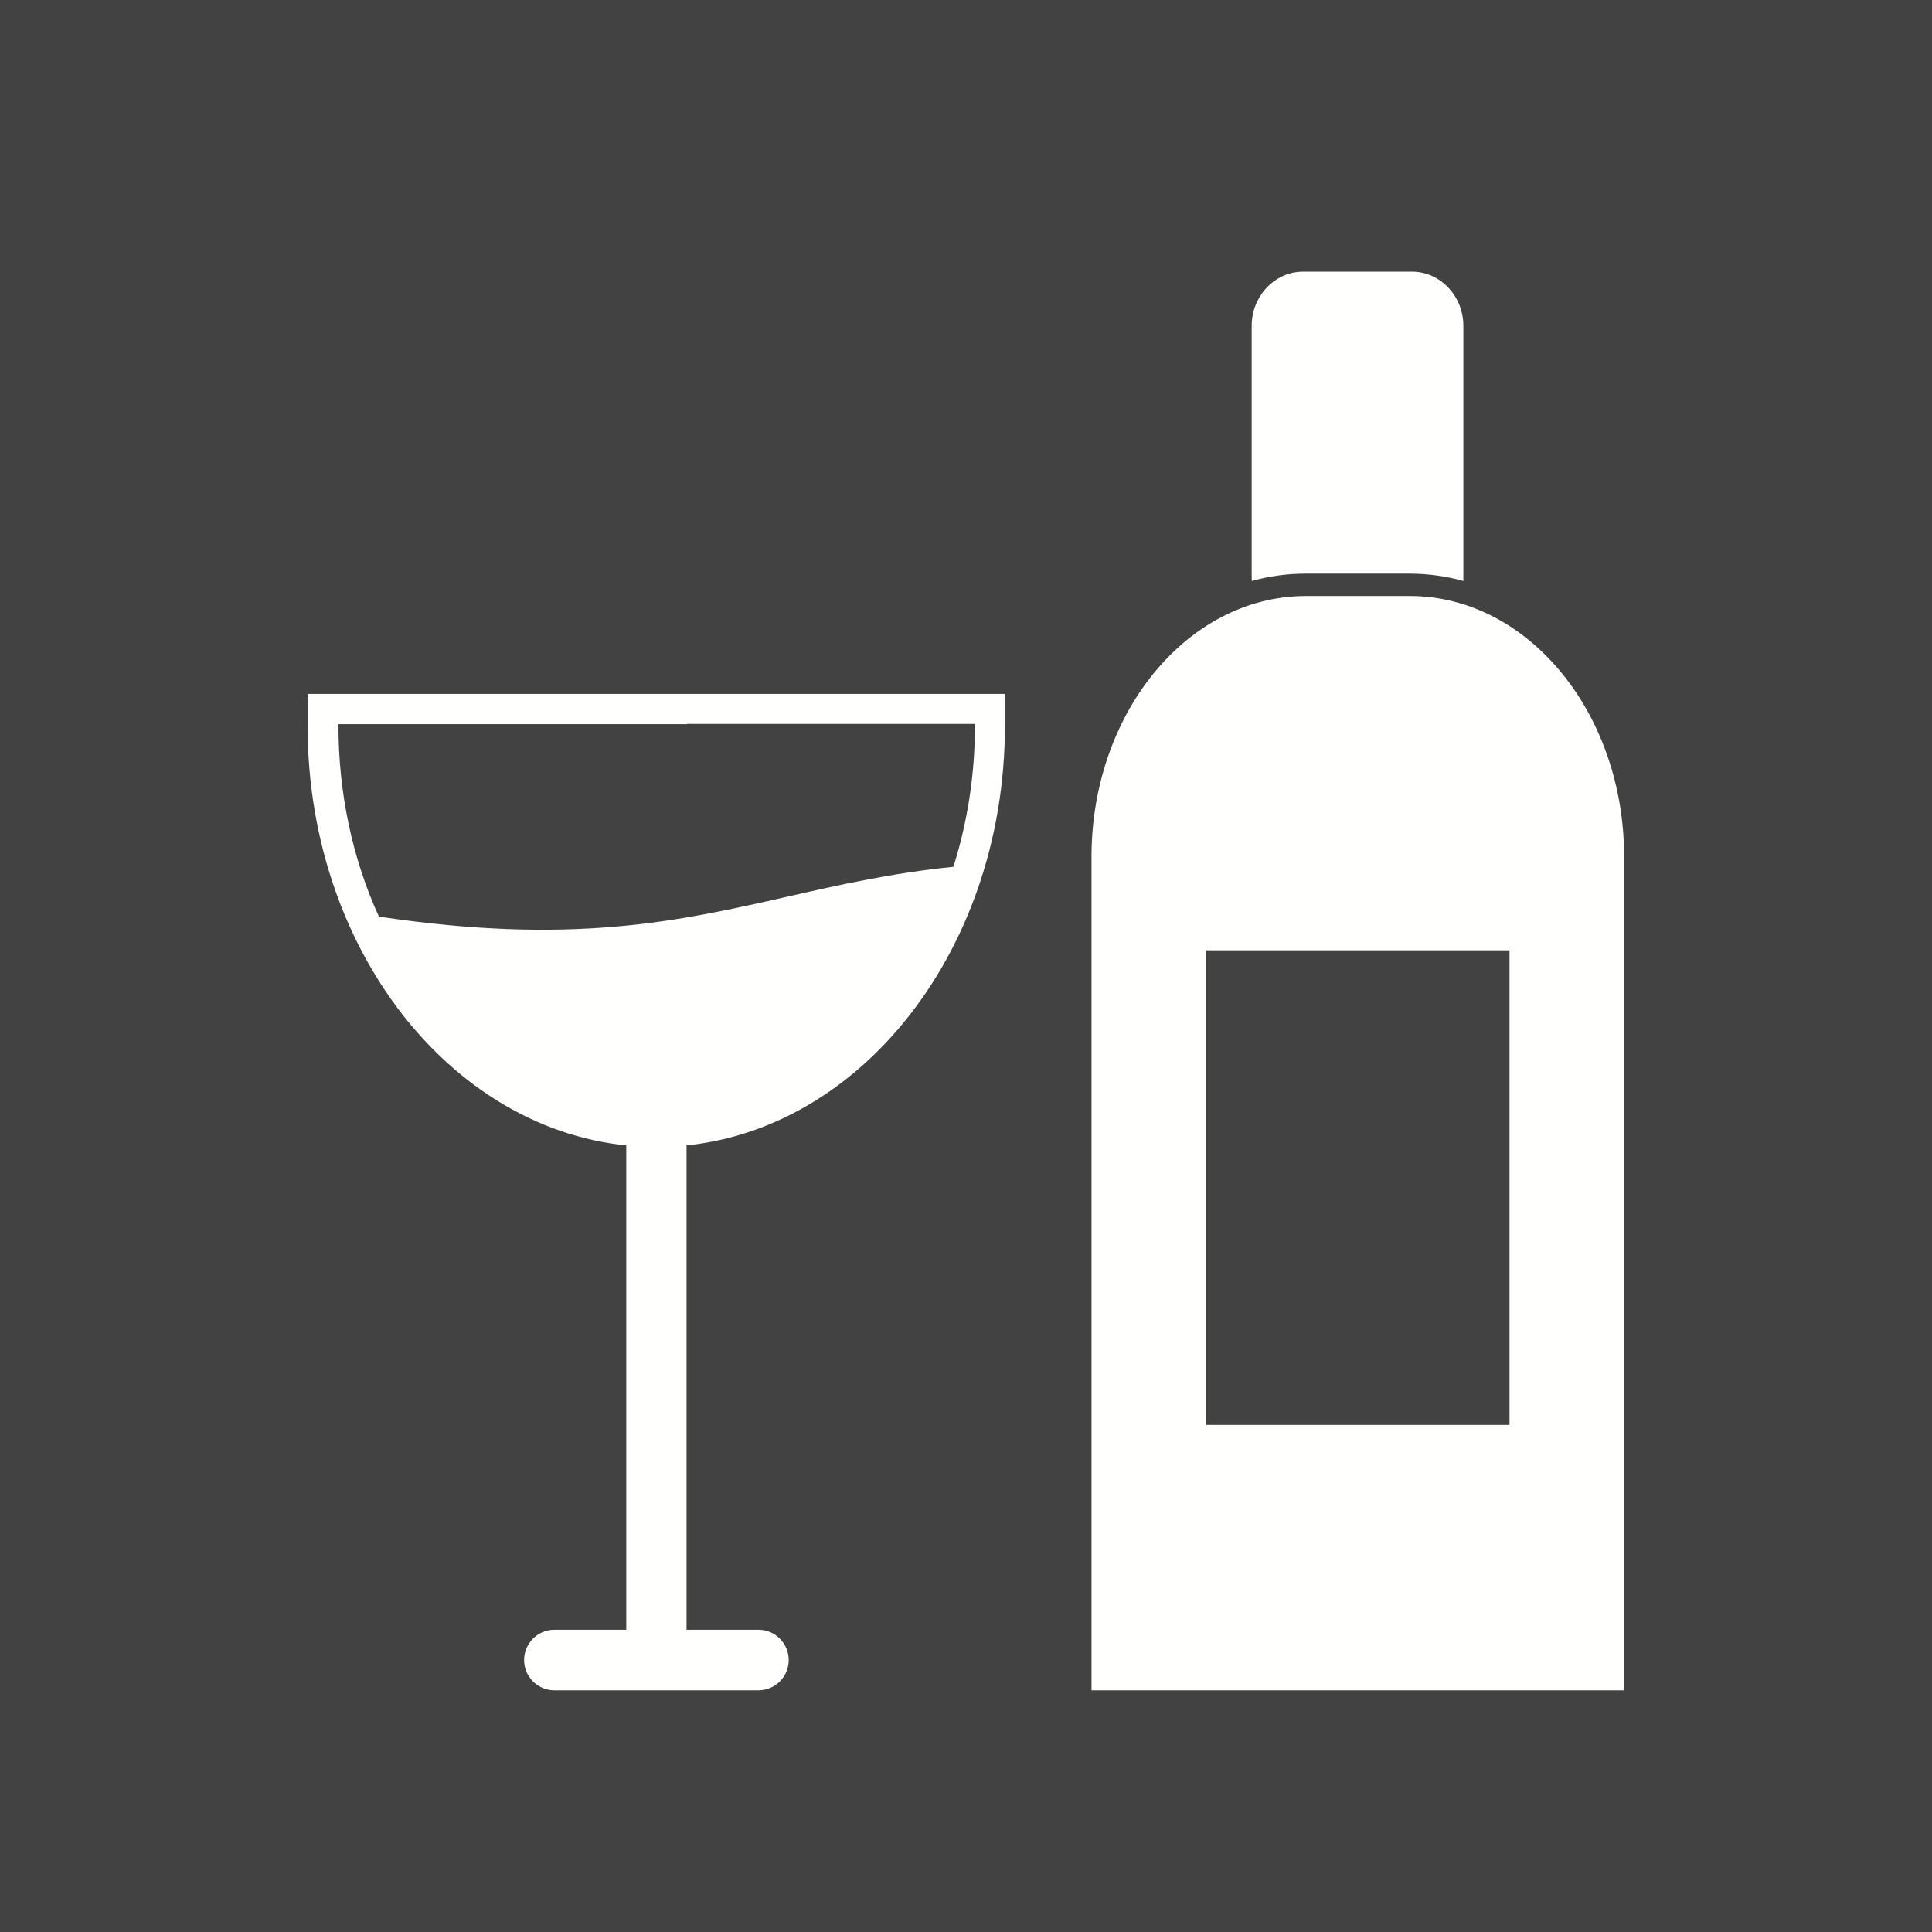 <?xml version="1.0" encoding="UTF-8"?>
<!DOCTYPE svg PUBLIC "-//W3C//DTD SVG 1.1//EN" "http://www.w3.org/Graphics/SVG/1.1/DTD/svg11.dtd">
<!-- Creator: CorelDRAW -->
<svg xmlns="http://www.w3.org/2000/svg" xml:space="preserve" width="6.827in" height="6.827in" style="shape-rendering:geometricPrecision; text-rendering:geometricPrecision; image-rendering:optimizeQuality; fill-rule:evenodd; clip-rule:evenodd"
viewBox="0 0 6.827 6.827"
 xmlns:xlink="http://www.w3.org/1999/xlink">
 <defs>
  <style type="text/css">
   <![CDATA[
    .fil3 {fill:none}
    .fil0 {fill:#424242}
    .fil1 {fill:#FFFFFE}
    .fil2 {fill:#FFFFFE;fill-rule:nonzero}
   ]]>
  </style>
 </defs>
 <rect class="fil0" width="6.827" height="6.827"/>
 <g id="Layer_x0020_1">
  <path class="fil1" d="M4.615 2.106l0.366 0c0.213,0 0.405,0.107 0.543,0.279 0.133,0.166 0.215,0.393 0.215,0.642l0 2.841 0 0.105 -0.105 0 -1.672 0 -0.105 0 0 -0.105 0 -2.841c0,-0.248 0.082,-0.476 0.215,-0.642 0.138,-0.172 0.33,-0.279 0.543,-0.279zm-0.254 1.252l0.874 0 0.099 0 0 0.107 0 1.463 0 0.107 -0.099 0 -0.874 0 -0.099 0 0 -0.107 0 -1.463 0 -0.107 0.099 0z"/>
  <path class="fil2" d="M4.605 0.96l0.385 0c0.099,0 0.181,0.086 0.181,0.191l0 0.902c-0.061,-0.017 -0.125,-0.026 -0.191,-0.026l-0.366 0c-0.066,0 -0.13,0.009 -0.191,0.026l0 -0.902c0,-0.105 0.082,-0.191 0.181,-0.191z"/>
  <path class="fil2" d="M2.32 2.452l1.124 0 0.107 0 0 0.113c0,0.407 -0.136,0.777 -0.356,1.046 -0.223,0.273 -0.533,0.442 -0.876,0.442 -0.343,0 -0.652,-0.169 -0.876,-0.442 -0.22,-0.269 -0.356,-0.638 -0.356,-1.046l0 -3.93701e-006 0 -0.113 0.107 0 1.124 3.93701e-006 0 -0zm0.107 0.107l0 0 -1.231 -3.93701e-006 0 0.006c0,0.231 0.047,0.464 0.143,0.674 0.682,0.102 1.061,0.016 1.441,-0.07 0.185,-0.042 0.371,-0.084 0.589,-0.106 0.051,-0.161 0.076,-0.33 0.076,-0.498l0 -0.007 -1.018 0z"/>
  <polygon class="fil2" points="2.426,3.852 2.426,5.866 2.213,5.866 2.213,3.852 "/>
  <path class="fil2" d="M1.959 5.759c-0.059,0 -0.107,0.048 -0.107,0.107 0,0.059 0.048,0.107 0.107,0.107l0.721 0c0.059,0 0.107,-0.048 0.107,-0.107 0,-0.059 -0.048,-0.107 -0.107,-0.107l-0.721 0z"/>
 </g>
 <rect class="fil3" width="6.827" height="6.827"/>
</svg>
